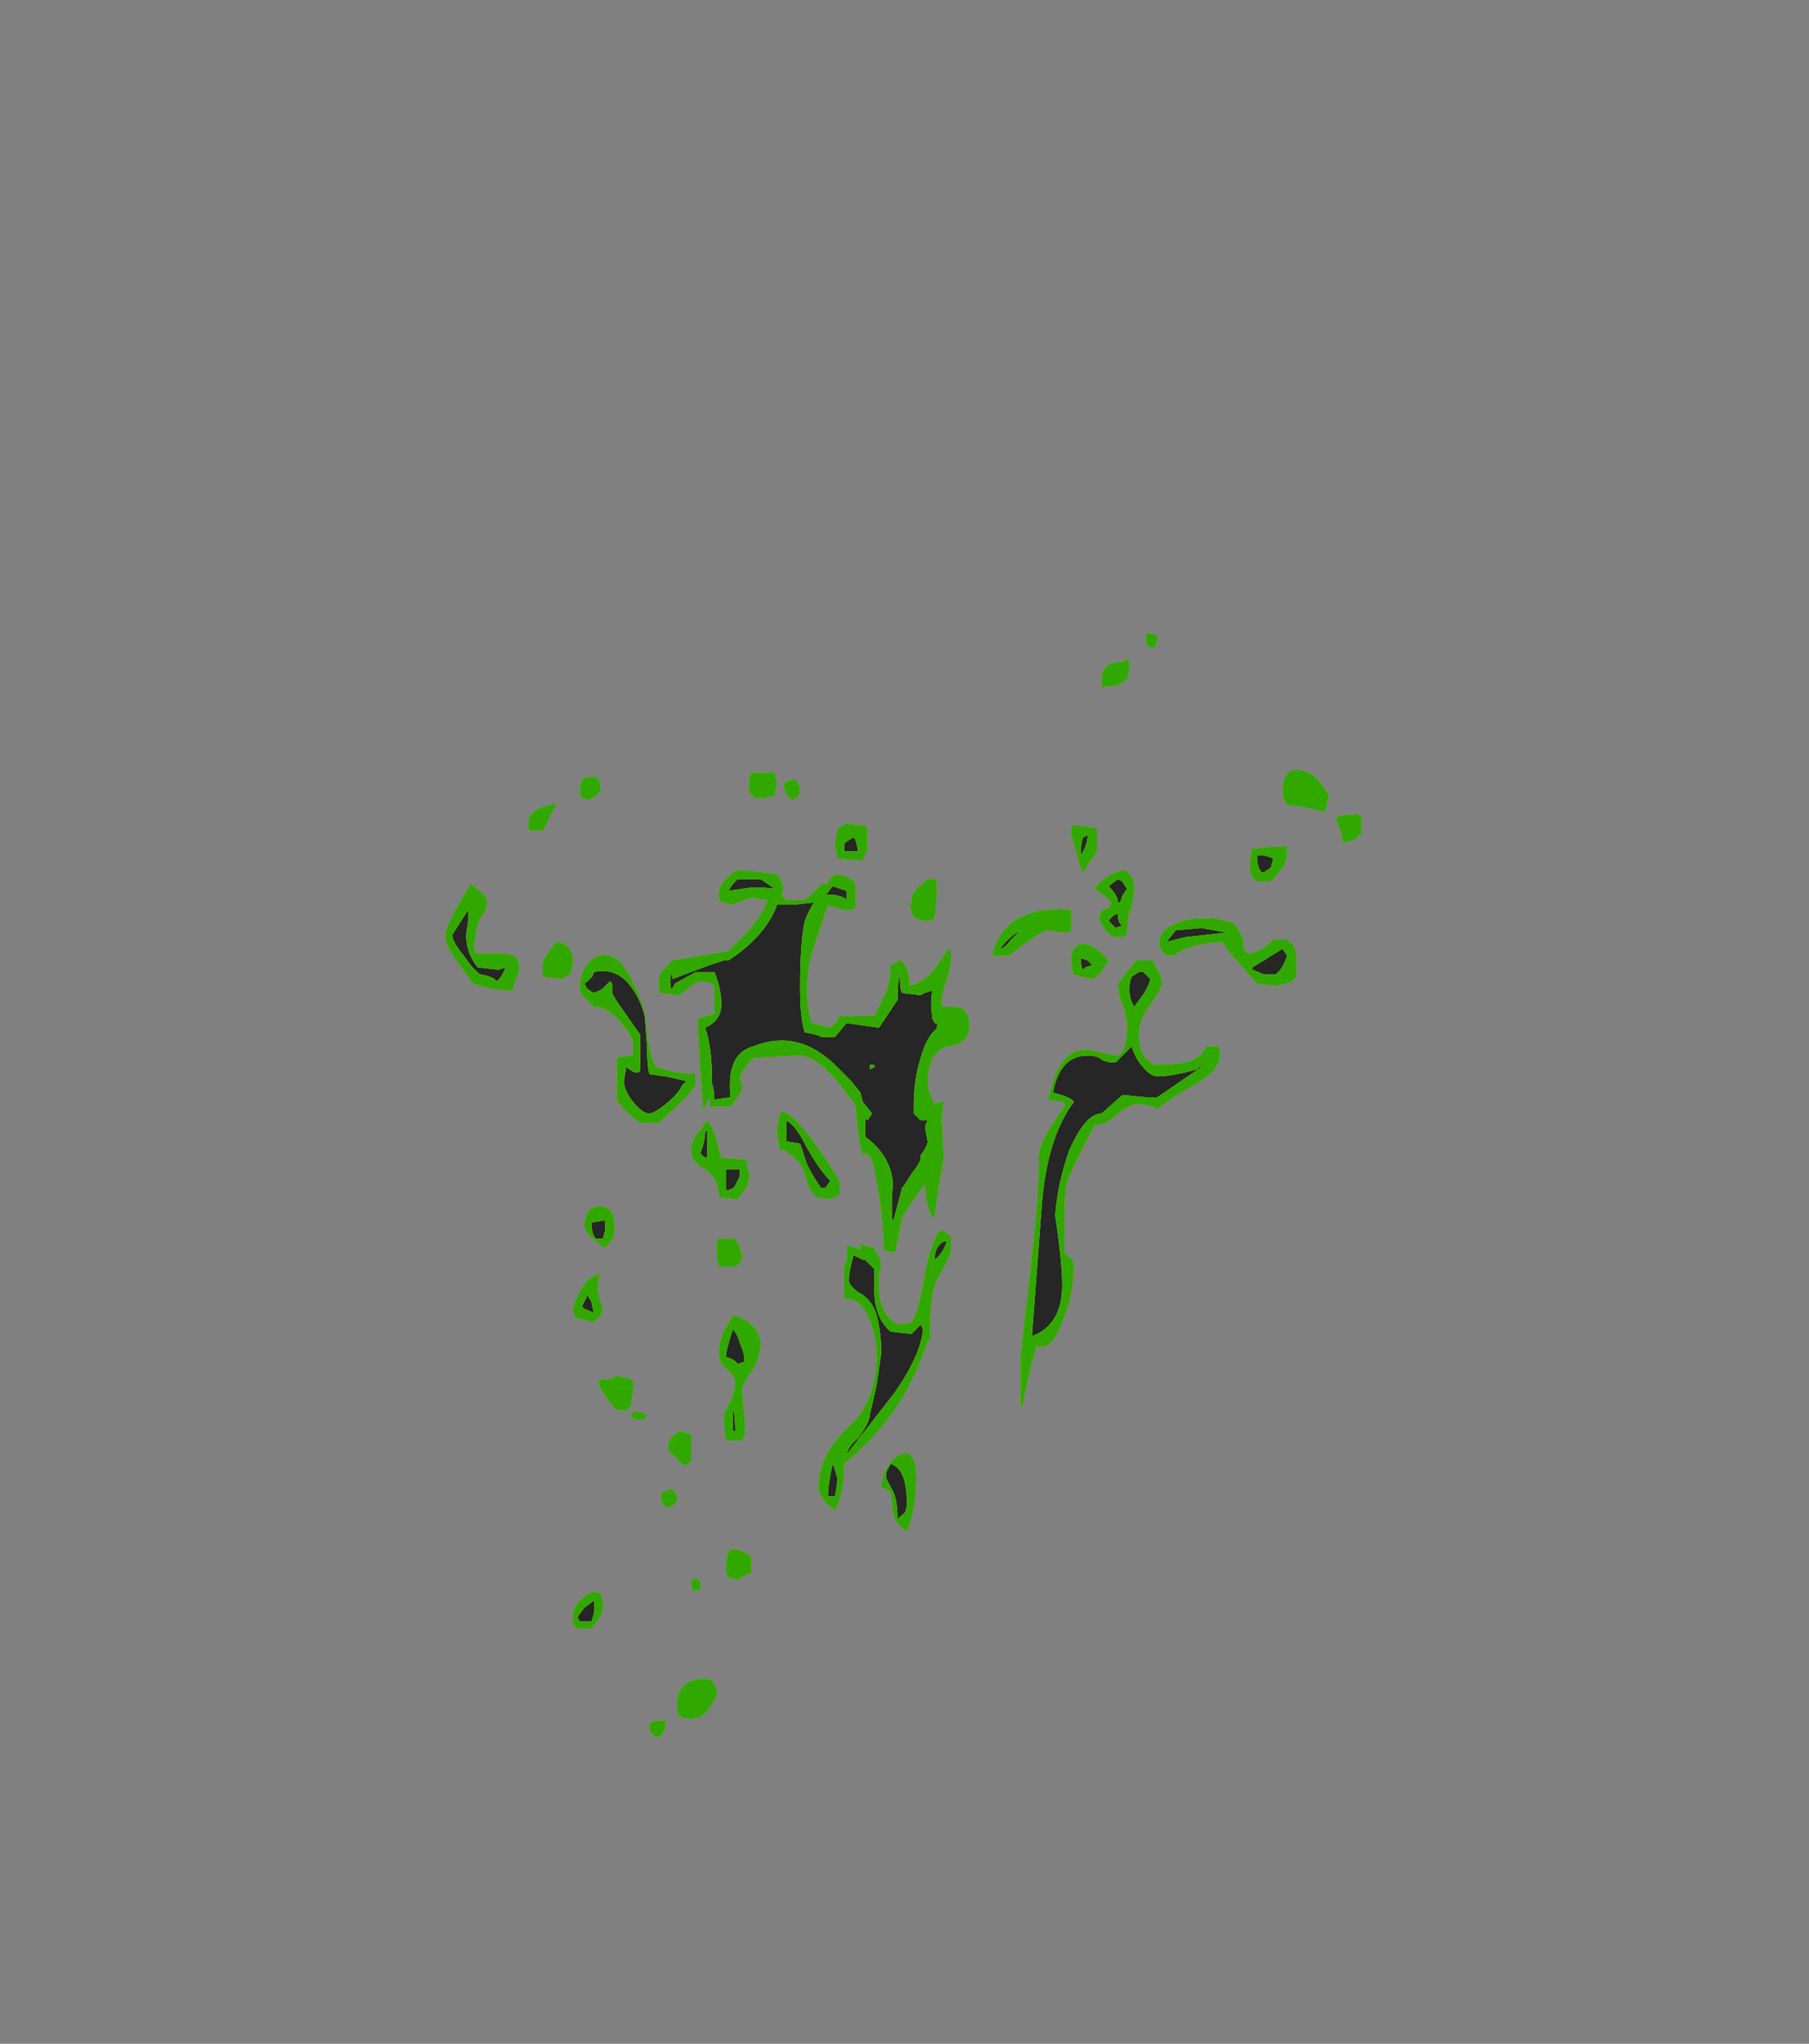 <?xml version="1.0" encoding="UTF-8" standalone="no"?>
<svg xmlns:ffdec="https://www.free-decompiler.com/flash" xmlns:xlink="http://www.w3.org/1999/xlink" ffdec:objectType="frame" height="308.35px" width="273.0px" xmlns="http://www.w3.org/2000/svg">
  <rect width="100%" height="100%" fill="#808080" stroke="none"/>
  <g transform="matrix(1.0, 0.0, 0.0, 1.0, 127.05, 275.8)">
    <use ffdec:characterId="3876" height="23.8" transform="matrix(7.0, 0.0, 0.0, 7.0, -59.85, -180.25)" width="19.75" xlink:href="#shape0"/>
  </g>
  <defs>
    <g id="shape0" transform="matrix(1.0, 0.0, 0.0, 1.0, 8.55, 25.75)">
      <path d="M6.6 -25.45 Q6.55 -25.55 6.55 -25.75 L6.65 -25.75 6.8 -25.7 Q6.8 -25.55 6.75 -25.45 L6.6 -25.45 M6.2 -25.0 L6.15 -24.75 6.05 -24.7 Q5.95 -24.6 5.65 -24.6 L5.65 -24.55 Q5.6 -24.55 5.6 -24.75 5.6 -25.0 5.8 -25.1 L6.1 -25.15 Q6.2 -25.3 6.2 -25.0 M9.6 -22.05 L9.55 -22.15 Q9.5 -22.2 9.5 -22.35 9.5 -22.85 9.85 -22.8 10.2 -22.8 10.5 -22.25 L10.45 -22.05 Q10.45 -21.95 10.4 -21.9 L10.0 -22.0 9.6 -22.05 M10.75 -21.5 L10.65 -21.75 Q10.7 -21.85 11.15 -21.85 L11.2 -21.8 11.2 -21.4 11.15 -21.4 Q11.05 -21.25 10.8 -21.25 L10.75 -21.5 M0.5 -21.6 L0.55 -21.55 0.55 -21.05 0.5 -21.0 0.45 -20.85 -0.1 -20.9 -0.1 -20.95 -0.15 -21.2 -0.1 -21.5 Q-0.05 -21.6 0.1 -21.65 L0.5 -21.6 M5.15 -21.6 L5.5 -21.55 5.5 -21.05 5.2 -20.6 Q5.15 -20.65 5.05 -21.05 L4.95 -21.4 Q4.95 -21.7 5.0 -21.6 L5.15 -21.6 M5.65 -19.8 Q5.8 -19.8 5.8 -19.95 5.8 -20.0 5.45 -20.25 5.55 -20.4 5.8 -20.55 6.0 -20.65 6.1 -20.65 L6.25 -20.5 Q6.3 -20.4 6.3 -20.2 L6.25 -19.85 Q6.15 -19.65 6.15 -19.3 6.15 -19.2 5.9 -19.2 5.8 -19.2 5.65 -19.4 5.55 -19.55 5.55 -19.6 5.55 -19.75 5.65 -19.8 M4.95 -19.6 L4.95 -19.35 Q4.9 -19.3 4.75 -19.3 L4.45 -19.35 Q4.35 -19.35 4.0 -19.1 L3.6 -18.8 3.25 -18.8 Q3.3 -19.2 3.65 -19.5 4.1 -19.85 4.9 -19.8 L4.95 -19.8 4.95 -19.6 M5.0 -18.4 Q4.95 -18.5 4.95 -18.7 4.95 -19.05 5.2 -19.05 5.45 -19.05 5.75 -18.7 5.55 -18.35 5.4 -18.3 L5.15 -18.35 5.0 -18.4 M2.0 -20.45 Q2.05 -20.45 2.05 -20.25 2.05 -19.95 2.0 -19.65 L2.0 -19.6 1.85 -19.55 Q1.55 -19.55 1.5 -19.75 1.45 -19.85 1.5 -19.95 1.5 -20.1 1.55 -20.15 1.6 -20.25 1.85 -20.45 L2.0 -20.45 M0.3 -19.85 Q0.15 -19.7 -0.3 -19.9 L-0.65 -18.85 Q-0.75 -18.55 -0.75 -18.05 -0.75 -17.65 -0.65 -17.35 L-0.25 -17.25 Q-0.1 -17.35 -0.05 -17.5 L0.7 -17.5 0.95 -18.0 Q1.05 -18.3 1.05 -18.6 L1.25 -18.7 Q1.45 -18.6 1.45 -18.2 L1.45 -18.15 Q1.7 -18.2 1.95 -18.45 L2.3 -18.95 2.35 -18.9 2.35 -18.7 Q2.35 -18.55 2.25 -18.25 2.15 -17.95 2.15 -17.8 L2.15 -17.7 2.4 -17.7 Q2.75 -17.7 2.75 -17.3 2.75 -16.9 2.3 -16.85 1.85 -16.75 1.85 -16.05 1.85 -15.9 2.0 -15.6 2.1 -15.65 2.2 -15.65 L2.15 -15.35 2.2 -15.35 2.15 -15.3 2.2 -14.45 2.1 -13.9 2.0 -13.2 1.95 -13.15 Q1.8 -13.45 1.8 -13.85 L1.8 -13.9 1.55 -13.55 Q1.35 -13.25 1.3 -13.15 L1.15 -12.4 0.9 -12.45 Q0.9 -13.0 0.8 -13.65 L0.7 -14.2 Q0.6 -14.65 0.45 -14.5 0.35 -14.8 0.3 -15.55 L0.25 -15.65 0.05 -15.9 Q-0.5 -16.65 -0.95 -16.65 L-1.9 -16.6 Q-2.2 -16.3 -2.2 -16.15 L-2.15 -16.05 Q-2.15 -15.85 -2.25 -15.75 L-2.4 -15.55 -2.85 -15.55 -2.85 -15.75 Q-2.95 -15.6 -3.0 -15.4 L-3.0 -15.15 -2.9 -15.25 Q-2.75 -15.05 -2.7 -14.8 L-2.6 -14.45 -2.05 -14.4 -2.05 -14.3 -2.0 -14.1 Q-2.0 -13.9 -2.1 -13.75 L-2.25 -13.55 -2.65 -13.6 Q-2.65 -14.0 -2.95 -14.2 -3.25 -14.35 -3.25 -14.6 -3.25 -14.8 -3.1 -15.0 L-3.0 -15.1 -3.0 -15.65 -3.05 -16.3 -3.1 -17.2 -3.1 -17.45 -2.75 -17.55 -2.75 -18.15 -2.8 -18.2 -3.0 -18.25 Q-3.15 -18.25 -3.3 -18.1 L-3.5 -17.95 -3.9 -18.0 Q-3.95 -18.0 -3.95 -18.2 -3.95 -18.4 -3.85 -18.5 L-3.65 -18.7 -2.45 -18.9 -2.05 -19.3 Q-1.7 -19.7 -1.6 -20.0 L-1.95 -20.05 Q-2.15 -20.0 -2.35 -19.9 L-2.55 -19.95 Q-2.65 -19.95 -2.65 -20.15 -2.65 -20.4 -2.25 -20.65 L-1.7 -20.6 -1.4 -20.55 Q-1.2 -20.3 -1.3 -20.1 L-1.2 -20.0 -0.8 -20.0 Q-0.55 -20.2 -0.45 -20.35 L-0.3 -20.35 Q-0.3 -20.45 -0.15 -20.55 0.15 -20.55 0.3 -20.35 L0.3 -19.85 M5.45 -16.75 Q5.85 -16.65 5.95 -16.65 6.15 -16.75 6.15 -17.3 6.15 -17.45 6.05 -17.75 5.95 -18.05 5.95 -18.2 L6.1 -18.4 6.35 -18.7 6.7 -18.7 6.8 -18.5 Q6.9 -18.35 6.9 -18.2 6.9 -18.1 6.65 -17.75 6.4 -17.4 6.4 -17.1 6.4 -16.6 6.75 -16.45 7.45 -16.45 7.65 -16.6 7.8 -16.7 7.85 -16.85 L8.1 -16.85 Q8.15 -16.85 8.15 -16.65 8.15 -16.35 7.65 -16.05 7.05 -15.7 6.8 -15.5 6.65 -15.6 6.35 -15.6 6.2 -15.6 5.95 -15.4 5.7 -15.15 5.45 -15.15 4.9 -14.1 4.85 -13.9 4.8 -13.8 4.8 -12.95 L4.8 -12.4 4.9 -12.3 Q5.0 -12.25 5.0 -12.1 5.0 -11.5 4.75 -10.9 4.5 -10.25 4.2 -10.4 3.95 -9.5 3.9 -9.1 L3.85 -9.1 3.85 -10.15 4.1 -12.35 Q4.25 -13.65 4.25 -14.5 4.25 -14.8 4.8 -15.55 L4.8 -15.65 4.45 -15.7 Q4.7 -16.95 5.45 -16.75 M9.5 -20.7 Q9.35 -20.5 9.25 -20.4 L8.95 -20.4 8.85 -20.5 Q8.8 -20.55 8.8 -20.7 8.8 -21.0 8.85 -21.1 L9.25 -21.15 9.55 -21.15 Q9.6 -21.25 9.6 -20.95 9.6 -20.9 9.5 -20.7 M9.6 -19.15 L9.75 -19.0 Q9.8 -18.9 9.8 -18.7 L9.8 -18.35 Q9.7 -18.2 9.35 -18.15 L8.95 -18.2 8.6 -18.6 Q8.35 -18.85 8.2 -19.1 7.45 -19.05 7.15 -18.8 7.0 -18.8 6.95 -18.85 6.85 -18.9 6.85 -19.1 6.85 -19.4 7.35 -19.55 7.85 -19.7 8.45 -19.5 8.7 -19.2 8.65 -18.95 L8.75 -18.85 Q9.0 -18.85 9.3 -19.15 L9.6 -19.15 M2.35 -12.75 L2.35 -12.45 Q2.35 -12.35 2.15 -12.0 1.95 -11.65 1.95 -11.45 1.9 -11.3 1.9 -10.5 L1.85 -10.5 Q1.7 -10.0 1.35 -9.35 0.85 -8.5 0.05 -7.85 0.05 -7.2 -0.15 -6.85 -0.5 -7.1 -0.5 -7.35 -0.5 -8.05 0.15 -8.65 0.75 -9.2 0.75 -10.2 0.75 -10.6 0.6 -10.95 0.4 -11.45 0.05 -11.4 L0.05 -12.1 Q0.15 -12.3 0.1 -12.55 0.25 -12.55 0.4 -12.45 L0.4 -12.6 0.65 -12.5 0.65 -12.55 0.75 -12.4 Q0.85 -12.25 0.85 -12.05 L0.8 -12.0 0.8 -11.65 Q0.8 -11.1 1.2 -10.85 L1.5 -10.9 Q1.65 -11.1 1.8 -12.0 1.95 -12.75 2.15 -12.9 L2.35 -12.75 M1.6 -7.55 Q1.6 -6.85 1.4 -6.4 1.1 -6.6 1.1 -6.85 L1.05 -7.25 0.85 -7.35 Q0.9 -7.85 1.25 -8.05 1.6 -8.2 1.6 -7.55 M-5.6 -22.2 Q-5.65 -22.2 -5.65 -22.4 -5.65 -22.6 -5.5 -22.65 L-5.3 -22.65 Q-5.2 -22.6 -5.2 -22.35 L-5.3 -22.25 -5.45 -22.15 -5.6 -22.2 M-1.8 -22.75 L-1.45 -22.75 -1.4 -22.5 -1.45 -22.3 -1.45 -22.25 -1.7 -22.2 Q-2.0 -22.2 -1.9 -22.25 L-2.0 -22.3 -2.0 -22.65 -1.95 -22.75 -1.8 -22.75 M-1.05 -22.15 Q-1.25 -22.25 -1.25 -22.5 -1.15 -22.6 -1.0 -22.6 -0.9 -22.5 -0.9 -22.35 -0.9 -22.25 -1.05 -22.15 M-6.45 -22.0 L-6.15 -22.1 Q-6.15 -22.05 -6.3 -21.8 -6.4 -21.55 -6.45 -21.5 L-6.75 -21.5 -6.75 -21.7 Q-6.75 -21.9 -6.45 -22.0 M-7.75 -20.15 Q-7.65 -20.05 -7.65 -19.95 -7.65 -19.8 -7.8 -19.6 -7.9 -19.35 -7.9 -19.2 -7.95 -19.0 -7.9 -18.85 L-7.3 -18.85 -7.05 -18.8 -7.0 -18.75 -6.95 -18.55 Q-6.95 -18.4 -7.05 -18.25 L-7.1 -18.05 -7.25 -18.05 -7.6 -18.1 -7.95 -18.2 -8.35 -18.75 Q-8.55 -19.05 -8.55 -19.25 -8.55 -19.45 -8.0 -20.35 L-7.75 -20.15 M-5.85 -18.9 Q-5.8 -18.85 -5.8 -18.65 L-5.85 -18.4 -6.05 -18.3 -6.45 -18.35 -6.45 -18.6 Q-6.45 -18.75 -6.15 -19.1 -5.9 -19.05 -5.85 -18.9 M-4.45 -18.1 Q-4.25 -17.75 -4.2 -17.2 -4.15 -16.6 -4.0 -16.4 L-3.65 -16.3 -3.25 -16.25 Q-3.15 -16.35 -3.15 -16.05 -3.15 -15.9 -3.95 -15.2 L-4.35 -15.2 Q-4.75 -15.5 -4.85 -15.7 -4.85 -15.75 -4.85 -16.1 L-4.85 -16.6 -4.55 -16.65 -4.5 -16.65 -4.5 -16.9 Q-4.5 -17.05 -4.75 -17.35 -5.05 -17.7 -5.35 -17.7 L-5.6 -17.95 Q-5.65 -18.0 -5.65 -18.1 -5.65 -18.6 -5.25 -18.8 -4.8 -18.95 -4.45 -18.1 M-1.4 -15.05 L-1.35 -15.35 -1.3 -15.45 Q-0.95 -15.4 -0.05 -13.95 L-0.05 -13.65 -0.25 -13.55 -0.55 -13.6 Q-0.7 -13.7 -0.8 -14.1 -0.9 -14.45 -1.35 -14.65 L-1.4 -15.05 M-2.65 -12.7 L-2.3 -12.7 Q-2.15 -12.45 -2.15 -12.25 -2.2 -12.15 -2.3 -12.1 L-2.65 -12.1 Q-2.7 -12.25 -2.7 -12.45 -2.7 -12.75 -2.65 -12.7 M-2.35 -11.05 Q-2.1 -11.0 -1.9 -10.8 -1.75 -10.6 -1.75 -10.4 -1.75 -10.25 -1.9 -9.9 -2.15 -9.6 -2.15 -9.4 L-2.1 -8.85 Q-2.05 -8.55 -2.15 -8.35 L-2.5 -8.35 -2.55 -8.8 Q-2.55 -8.95 -2.4 -9.2 -2.3 -9.45 -2.3 -9.6 -2.3 -9.75 -2.5 -9.9 -2.65 -10.05 -2.65 -10.25 -2.65 -10.45 -2.55 -10.7 L-2.35 -11.05 M-5.2 -13.4 Q-4.9 -13.4 -4.9 -12.95 -4.9 -12.75 -4.95 -12.7 L-5.1 -12.5 Q-5.35 -12.65 -5.5 -12.85 L-5.55 -12.95 Q-5.55 -13.4 -5.2 -13.4 M-5.8 -11.2 Q-5.75 -11.4 -5.6 -11.65 -5.45 -11.9 -5.2 -11.95 -5.35 -11.65 -5.15 -11.2 L-5.2 -11.05 -5.35 -10.9 -5.75 -11.0 -5.8 -11.2 M-5.25 -9.65 L-4.9 -9.7 -4.9 -9.75 -4.6 -9.7 -4.5 -9.65 -4.5 -9.45 -4.55 -9.1 -4.6 -9.05 Q-4.6 -9.0 -4.8 -9.0 -4.9 -9.0 -5.05 -9.25 -5.25 -9.5 -5.25 -9.65 M-3.65 -8.45 L-3.5 -8.55 -3.25 -8.5 -3.25 -7.9 -3.4 -7.8 -3.75 -8.15 Q-3.75 -8.35 -3.65 -8.45 M-3.65 -7.3 Q-3.55 -7.2 -3.55 -7.05 L-3.6 -7.0 Q-3.65 -6.95 -3.75 -6.9 -3.9 -6.95 -3.9 -7.2 -3.8 -7.3 -3.65 -7.3 M-4.2 -8.9 Q-4.25 -8.8 -4.35 -8.8 -4.5 -8.8 -4.55 -8.9 -4.5 -9.05 -4.2 -8.9 M-2.5 -5.65 Q-2.5 -5.9 -2.4 -6.0 -2.25 -6.05 -1.95 -5.85 L-1.95 -5.5 Q-2.0 -5.5 -2.25 -5.35 L-2.45 -5.4 Q-2.5 -5.45 -2.5 -5.65 M-3.05 -5.3 L-3.05 -5.15 -3.2 -5.1 Q-3.25 -5.2 -3.25 -5.35 -3.1 -5.4 -3.05 -5.3 M-5.15 -4.8 Q-5.15 -4.65 -5.2 -4.6 -5.2 -4.55 -5.4 -4.3 L-5.7 -4.3 -5.8 -4.4 -5.8 -4.55 Q-5.8 -4.85 -5.45 -5.05 -5.15 -5.2 -5.15 -4.8 M-3.15 -3.2 Q-2.7 -3.3 -2.7 -2.9 -2.7 -2.8 -2.85 -2.6 -3.0 -2.35 -3.25 -2.35 -3.5 -2.35 -3.55 -2.5 L-3.55 -2.7 Q-3.55 -3.1 -3.15 -3.2 M-3.8 -2.15 Q-3.8 -2.1 -3.95 -1.95 -4.15 -2.0 -4.15 -2.2 -4.15 -2.35 -3.8 -2.3 -3.8 -2.25 -3.8 -2.15" fill="#262626" fill-rule="evenodd" stroke="none"/>
      <path d="M6.6 -25.45 Q6.55 -25.55 6.55 -25.75 L6.65 -25.75 6.8 -25.7 Q6.8 -25.55 6.75 -25.45 L6.6 -25.45 M6.2 -25.0 L6.15 -24.75 6.05 -24.7 Q5.95 -24.6 5.65 -24.6 L5.65 -24.55 Q5.6 -24.55 5.6 -24.75 5.6 -25.0 5.8 -25.1 L6.1 -25.15 Q6.2 -25.3 6.2 -25.0 M9.85 -22.8 Q10.2 -22.8 10.5 -22.25 L10.45 -22.05 Q10.45 -21.95 10.4 -21.9 L10.0 -22.0 9.6 -22.05 9.55 -22.15 Q9.5 -22.2 9.5 -22.35 9.5 -22.85 9.85 -22.8 M10.75 -21.5 L10.65 -21.75 Q10.7 -21.85 11.15 -21.85 L11.2 -21.8 11.2 -21.4 11.15 -21.4 Q11.05 -21.25 10.8 -21.25 L10.75 -21.5 M0.5 -21.6 L0.55 -21.55 0.55 -21.05 0.5 -21.0 0.45 -20.85 -0.1 -20.9 -0.1 -20.95 -0.15 -21.2 -0.1 -21.5 Q-0.05 -21.6 0.1 -21.65 L0.5 -21.6 M5.15 -21.6 L5.5 -21.55 5.5 -21.05 5.2 -20.6 Q5.15 -20.65 5.05 -21.05 L4.95 -21.4 Q4.95 -21.7 5.0 -21.6 L5.15 -21.6 M5.2 -21.35 Q5.15 -21.25 5.15 -20.95 L5.25 -21.15 Q5.3 -21.3 5.3 -21.4 L5.2 -21.35 M4.95 -19.6 L4.95 -19.35 Q4.9 -19.3 4.75 -19.3 L4.45 -19.35 Q4.35 -19.35 4.0 -19.1 L3.6 -18.8 3.25 -18.8 Q3.3 -19.2 3.65 -19.5 4.1 -19.85 4.9 -19.8 L4.95 -19.8 4.95 -19.6 M5.8 -19.95 Q5.8 -20.0 5.45 -20.25 5.55 -20.4 5.8 -20.55 6.0 -20.65 6.1 -20.65 L6.25 -20.5 Q6.3 -20.4 6.3 -20.2 L6.25 -19.85 Q6.15 -19.65 6.15 -19.3 6.15 -19.2 5.9 -19.2 5.8 -19.2 5.65 -19.4 5.55 -19.55 5.55 -19.6 5.55 -19.75 5.65 -19.8 5.8 -19.8 5.8 -19.95 M3.65 -19.15 L3.85 -19.35 Q3.6 -19.2 3.45 -19.0 L3.4 -18.95 Q3.5 -18.95 3.65 -19.15 M5.3 -18.7 L5.15 -18.75 Q5.15 -18.55 5.2 -18.5 L5.25 -18.55 5.4 -18.6 5.3 -18.7 M5.75 -18.7 Q5.55 -18.35 5.4 -18.3 L5.15 -18.35 5.0 -18.4 Q4.95 -18.5 4.95 -18.7 4.95 -19.05 5.2 -19.05 5.45 -19.05 5.75 -18.7 M2.0 -20.45 Q2.05 -20.45 2.05 -20.25 2.05 -19.95 2.0 -19.65 L2.0 -19.6 1.85 -19.55 Q1.55 -19.55 1.5 -19.75 1.45 -19.85 1.5 -19.95 1.5 -20.1 1.55 -20.15 1.6 -20.25 1.85 -20.45 L2.0 -20.45 M0.1 -20.2 L-0.2 -20.3 -0.35 -20.1 Q-0.2 -20.15 0.05 -20.05 L0.1 -20.0 0.1 -20.2 M0.3 -19.85 Q0.15 -19.7 -0.3 -19.9 L-0.65 -18.85 Q-0.75 -18.55 -0.75 -18.05 -0.75 -17.65 -0.65 -17.35 L-0.25 -17.25 Q-0.1 -17.35 -0.05 -17.5 L0.7 -17.5 0.95 -18.0 Q1.05 -18.3 1.05 -18.6 L1.25 -18.7 Q1.45 -18.6 1.45 -18.2 L1.45 -18.15 Q1.7 -18.2 1.95 -18.45 L2.3 -18.95 2.35 -18.9 2.35 -18.7 Q2.35 -18.55 2.25 -18.25 2.15 -17.95 2.15 -17.8 L2.15 -17.7 2.4 -17.7 Q2.75 -17.7 2.75 -17.3 2.75 -16.9 2.3 -16.85 1.85 -16.75 1.85 -16.05 1.85 -15.9 2.0 -15.6 2.1 -15.65 2.2 -15.65 L2.15 -15.35 2.2 -15.35 2.15 -15.3 2.2 -14.45 2.1 -13.9 2.0 -13.2 1.95 -13.15 Q1.8 -13.45 1.8 -13.85 L1.8 -13.9 1.55 -13.55 Q1.35 -13.25 1.3 -13.15 L1.15 -12.4 0.9 -12.45 Q0.9 -13.0 0.8 -13.65 L0.7 -14.2 Q0.6 -14.65 0.45 -14.5 0.35 -14.8 0.3 -15.55 L0.25 -15.65 0.05 -15.9 Q-0.5 -16.65 -0.95 -16.65 L-1.9 -16.6 Q-2.2 -16.3 -2.2 -16.15 L-2.15 -16.05 Q-2.15 -15.85 -2.25 -15.75 L-2.4 -15.55 -2.85 -15.55 -2.85 -15.75 Q-2.95 -15.6 -3.0 -15.4 L-3.0 -15.15 -2.9 -15.25 Q-2.75 -15.05 -2.7 -14.8 L-2.6 -14.45 -2.05 -14.4 -2.05 -14.3 -2.0 -14.1 Q-2.0 -13.9 -2.1 -13.75 L-2.25 -13.55 -2.65 -13.6 Q-2.65 -14.0 -2.95 -14.2 -3.25 -14.35 -3.25 -14.6 -3.25 -14.8 -3.1 -15.0 L-3.0 -15.1 -3.0 -15.65 -3.05 -16.3 -3.1 -17.2 -3.1 -17.45 -2.75 -17.55 -2.75 -18.15 -2.8 -18.2 -3.0 -18.25 Q-3.15 -18.25 -3.3 -18.1 L-3.5 -17.95 -3.9 -18.0 Q-3.95 -18.0 -3.95 -18.2 -3.95 -18.4 -3.85 -18.5 L-3.65 -18.7 -2.45 -18.9 -2.05 -19.3 Q-1.7 -19.7 -1.6 -20.0 L-1.95 -20.05 Q-2.15 -20.0 -2.35 -19.9 L-2.55 -19.95 Q-2.65 -19.95 -2.65 -20.15 -2.65 -20.4 -2.25 -20.65 L-1.7 -20.6 -1.4 -20.55 Q-1.2 -20.3 -1.3 -20.1 L-1.2 -20.0 -0.8 -20.0 Q-0.55 -20.2 -0.45 -20.35 L-0.3 -20.35 Q-0.3 -20.45 -0.15 -20.55 0.15 -20.55 0.3 -20.35 L0.3 -19.85 M0.05 -21.05 L0.35 -21.05 Q0.3 -21.35 0.25 -21.35 0.05 -21.25 0.05 -21.2 L0.05 -21.05 M1.2 -17.85 L0.8 -17.25 0.1 -17.35 -0.15 -17.05 -0.45 -17.05 Q-0.5 -17.1 -0.8 -17.15 -0.9 -17.45 -0.9 -18.1 -0.9 -19.1 -0.8 -19.55 -0.7 -19.8 -0.6 -19.95 L-1.05 -19.9 -1.4 -19.9 Q-1.5 -19.6 -1.75 -19.3 -2.05 -18.95 -2.45 -18.7 L-2.55 -18.7 -2.85 -18.6 -3.65 -18.3 Q-3.7 -18.55 -3.7 -18.25 -3.7 -18.05 -3.65 -18.1 L-3.6 -18.2 -3.15 -18.45 -2.75 -18.45 Q-2.6 -18.1 -2.6 -17.75 -2.6 -17.4 -2.95 -17.25 -2.8 -16.85 -2.8 -16.1 L-2.8 -16.05 Q-2.75 -15.9 -2.75 -15.7 L-2.4 -15.75 Q-2.5 -16.7 -1.9 -16.85 -0.9 -17.25 -0.05 -16.35 L0.2 -16.1 0.4 -15.85 0.45 -15.65 0.65 -15.4 0.55 -15.25 0.5 -15.3 0.5 -14.9 Q1.05 -14.5 1.1 -13.9 1.05 -13.3 1.1 -13.05 L1.3 -13.8 Q1.35 -13.85 1.5 -14.1 1.7 -14.35 1.7 -14.45 L1.7 -14.5 Q1.85 -14.7 1.85 -14.8 L1.8 -15.05 1.8 -15.15 1.85 -15.25 1.7 -15.25 1.55 -15.4 1.55 -15.55 Q1.55 -16.15 1.7 -16.6 1.85 -17.15 2.15 -17.3 L2.05 -17.25 2.05 -17.35 2.0 -17.35 1.95 -17.45 1.95 -17.5 Q1.9 -17.75 1.95 -18.05 1.75 -18.0 1.7 -17.95 L1.3 -18.0 Q1.25 -18.05 1.25 -18.4 1.2 -18.25 1.2 -17.85 M0.6 -16.35 L0.6 -16.45 0.7 -16.45 0.7 -16.4 0.6 -16.35 M5.6 -15.4 L6.05 -15.8 6.55 -15.75 6.8 -15.75 7.75 -16.4 Q7.75 -16.45 7.65 -16.35 7.1 -16.2 6.8 -16.2 6.65 -16.2 6.45 -16.45 6.3 -16.65 6.25 -16.85 L5.9 -16.5 Q5.65 -16.5 5.55 -16.6 5.45 -16.65 5.3 -16.65 4.7 -16.65 4.55 -15.85 4.95 -15.75 5.0 -15.65 4.4 -14.85 4.3 -13.3 L4.1 -10.65 4.1 -10.6 Q4.75 -10.85 4.75 -11.7 4.75 -12.2 4.6 -13.2 4.65 -13.9 4.9 -14.6 5.25 -15.4 5.6 -15.4 M4.8 -15.55 L4.8 -15.65 4.45 -15.7 Q4.7 -16.95 5.45 -16.75 5.85 -16.65 5.95 -16.65 6.15 -16.75 6.15 -17.3 6.15 -17.45 6.05 -17.75 5.95 -18.05 5.95 -18.2 L6.1 -18.4 6.35 -18.7 6.7 -18.7 6.8 -18.5 Q6.9 -18.35 6.9 -18.2 6.9 -18.1 6.65 -17.75 6.4 -17.4 6.4 -17.1 6.4 -16.6 6.75 -16.45 7.45 -16.45 7.65 -16.6 7.8 -16.7 7.85 -16.85 L8.1 -16.85 Q8.15 -16.85 8.15 -16.65 8.15 -16.35 7.65 -16.05 7.05 -15.7 6.8 -15.5 6.65 -15.6 6.35 -15.6 6.2 -15.6 5.95 -15.4 5.7 -15.15 5.45 -15.15 4.9 -14.1 4.85 -13.9 4.8 -13.8 4.8 -12.95 L4.8 -12.4 4.9 -12.3 Q5.0 -12.25 5.0 -12.1 5.0 -11.5 4.75 -10.9 4.5 -10.25 4.2 -10.4 3.95 -9.5 3.9 -9.1 L3.85 -9.1 3.85 -10.15 4.1 -12.35 Q4.25 -13.65 4.25 -14.5 4.25 -14.8 4.8 -15.55 M9.5 -20.7 Q9.35 -20.5 9.25 -20.4 L8.95 -20.4 8.85 -20.5 Q8.8 -20.55 8.8 -20.7 8.8 -21.0 8.85 -21.1 L9.25 -21.15 9.55 -21.15 Q9.6 -21.25 9.6 -20.95 9.6 -20.9 9.5 -20.7 M9.25 -20.7 L9.3 -20.9 Q9.05 -21.0 8.95 -20.95 8.95 -20.7 9.05 -20.6 L9.1 -20.6 9.25 -20.7 M9.8 -18.7 L9.8 -18.35 Q9.7 -18.2 9.35 -18.15 L8.95 -18.2 8.6 -18.6 Q8.35 -18.85 8.2 -19.1 7.45 -19.05 7.15 -18.8 7.0 -18.8 6.95 -18.85 6.85 -18.9 6.85 -19.1 6.85 -19.4 7.35 -19.55 7.85 -19.7 8.45 -19.5 8.7 -19.2 8.65 -18.95 L8.75 -18.85 Q9.0 -18.85 9.3 -19.15 L9.6 -19.15 9.75 -19.0 Q9.8 -18.9 9.8 -18.7 M9.5 -18.95 L8.85 -18.55 8.85 -18.5 9.1 -18.4 9.35 -18.4 Q9.5 -18.5 9.6 -18.8 L9.5 -18.95 M5.95 -20.45 L5.75 -20.3 Q5.95 -20.1 5.95 -19.95 L6.0 -19.95 6.05 -20.1 6.15 -20.25 Q6.1 -20.3 6.05 -20.4 L5.95 -20.45 M7.0 -19.1 L7.4 -19.2 8.3 -19.3 7.75 -19.4 7.2 -19.35 7.0 -19.1 M6.05 -19.45 Q5.95 -19.5 5.95 -19.7 5.85 -19.7 5.75 -19.55 L5.9 -19.4 6.05 -19.45 M6.45 -17.9 Q6.6 -18.1 6.65 -18.3 L6.5 -18.45 6.4 -18.45 6.25 -18.35 Q6.2 -18.25 6.2 -18.1 6.2 -17.9 6.25 -17.8 L6.3 -17.7 6.45 -17.9 M2.35 -12.75 L2.35 -12.45 Q2.35 -12.35 2.15 -12.0 1.95 -11.65 1.95 -11.45 1.9 -11.3 1.9 -10.5 L1.85 -10.5 Q1.7 -10.0 1.35 -9.35 0.85 -8.5 0.05 -7.85 0.05 -7.2 -0.15 -6.85 -0.5 -7.1 -0.5 -7.35 -0.5 -8.05 0.15 -8.65 0.75 -9.2 0.75 -10.2 0.75 -10.6 0.6 -10.95 0.4 -11.45 0.05 -11.4 L0.05 -12.1 Q0.15 -12.3 0.1 -12.55 0.25 -12.55 0.4 -12.45 L0.4 -12.6 0.65 -12.5 0.65 -12.55 0.75 -12.4 Q0.85 -12.25 0.85 -12.05 L0.8 -12.0 0.8 -11.65 Q0.8 -11.1 1.2 -10.85 L1.5 -10.9 Q1.65 -11.1 1.8 -12.0 1.95 -12.75 2.15 -12.9 L2.35 -12.75 M2.25 -12.65 Q2.15 -12.65 2.05 -12.5 2.0 -12.4 2.0 -12.25 2.15 -12.35 2.25 -12.6 L2.25 -12.65 M0.45 -12.25 L0.25 -12.35 0.2 -12.15 Q0.15 -11.95 0.15 -11.8 0.15 -11.7 0.35 -11.55 0.65 -11.4 0.75 -11.05 0.85 -10.65 0.85 -10.25 L0.75 -9.55 0.6 -8.9 Q0.6 -8.75 0.35 -8.4 0.15 -8.25 0.1 -8.05 L1.15 -9.4 Q1.7 -10.2 1.75 -10.75 L1.7 -10.85 1.5 -10.65 1.05 -10.7 Q0.7 -11.0 0.7 -11.6 L0.7 -12.05 0.5 -12.25 0.45 -12.25 M1.25 -8.05 Q1.6 -8.2 1.6 -7.55 1.6 -6.85 1.4 -6.4 1.1 -6.6 1.1 -6.85 L1.05 -7.25 0.85 -7.35 Q0.9 -7.85 1.25 -8.05 M1.05 -7.35 Q1.2 -7.15 1.2 -6.65 L1.3 -6.75 Q1.4 -6.8 1.4 -7.0 1.4 -7.75 1.05 -7.85 L1.0 -7.75 Q0.95 -7.7 0.95 -7.55 L1.05 -7.35 M-5.6 -22.2 Q-5.65 -22.2 -5.65 -22.4 -5.65 -22.6 -5.5 -22.65 L-5.3 -22.65 Q-5.2 -22.6 -5.2 -22.35 L-5.3 -22.25 -5.45 -22.15 -5.6 -22.2 M-1.8 -22.75 L-1.45 -22.75 -1.4 -22.5 -1.45 -22.3 -1.45 -22.25 -1.7 -22.2 Q-2.0 -22.2 -1.9 -22.25 L-2.0 -22.3 -2.0 -22.65 -1.95 -22.75 -1.8 -22.75 M-1.05 -22.15 Q-1.25 -22.25 -1.25 -22.5 -1.15 -22.6 -1.0 -22.6 -0.9 -22.5 -0.9 -22.35 -0.9 -22.25 -1.05 -22.15 M-6.45 -22.0 L-6.15 -22.1 Q-6.15 -22.05 -6.3 -21.8 -6.4 -21.55 -6.45 -21.5 L-6.75 -21.5 -6.75 -21.7 Q-6.75 -21.9 -6.45 -22.0 M-8.05 -19.85 L-8.05 -19.8 -8.4 -19.25 Q-8.4 -19.1 -8.15 -18.8 -7.95 -18.5 -7.8 -18.4 -7.5 -18.35 -7.45 -18.25 -7.35 -18.3 -7.25 -18.55 L-7.4 -18.5 -7.85 -18.55 Q-8.1 -18.85 -8.1 -19.25 L-8.05 -19.6 Q-8.05 -19.75 -8.05 -19.85 M-7.8 -19.6 Q-7.9 -19.35 -7.9 -19.2 -7.95 -19.0 -7.9 -18.85 L-7.3 -18.85 -7.05 -18.8 -7.0 -18.75 -6.95 -18.55 Q-6.95 -18.4 -7.05 -18.25 L-7.1 -18.05 -7.25 -18.05 -7.6 -18.1 -7.95 -18.2 -8.35 -18.75 Q-8.55 -19.05 -8.55 -19.25 -8.55 -19.45 -8.0 -20.35 L-7.75 -20.15 Q-7.65 -20.05 -7.65 -19.95 -7.65 -19.8 -7.8 -19.6 M-5.85 -18.9 Q-5.8 -18.85 -5.8 -18.65 L-5.85 -18.4 -6.05 -18.3 -6.45 -18.35 -6.45 -18.6 Q-6.45 -18.75 -6.15 -19.1 -5.9 -19.05 -5.85 -18.9 M-2.35 -20.35 L-2.45 -20.2 -2.1 -20.25 Q-1.8 -20.3 -1.55 -20.25 L-1.45 -20.25 -1.75 -20.45 -2.25 -20.45 -2.35 -20.35 M-5.55 -18.2 L-5.5 -18.1 Q-5.45 -18.05 -5.35 -18.0 -5.2 -18.05 -5.15 -18.1 L-5.0 -18.25 -4.95 -18.2 -4.95 -18.0 Q-4.95 -17.95 -4.7 -17.6 L-4.35 -17.1 -4.35 -16.35 Q-4.35 -16.25 -4.5 -16.3 L-4.65 -16.4 -4.7 -16.1 Q-4.7 -15.9 -4.5 -15.65 -4.3 -15.4 -4.15 -15.4 -4.05 -15.4 -3.8 -15.6 -3.5 -15.85 -3.45 -16.0 L-3.35 -16.1 -3.8 -16.2 -4.15 -16.25 Q-4.2 -16.45 -4.2 -16.85 L-4.25 -17.5 Q-4.35 -17.9 -4.6 -18.2 -4.9 -18.55 -5.35 -18.45 -5.35 -18.35 -5.55 -18.2 M-5.65 -18.1 Q-5.65 -18.6 -5.25 -18.8 -4.8 -18.95 -4.45 -18.1 -4.25 -17.75 -4.2 -17.2 -4.15 -16.6 -4.0 -16.4 L-3.65 -16.3 -3.25 -16.25 Q-3.15 -16.35 -3.15 -16.05 -3.15 -15.9 -3.95 -15.2 L-4.35 -15.2 Q-4.75 -15.5 -4.85 -15.7 -4.85 -15.75 -4.85 -16.1 L-4.85 -16.6 -4.55 -16.65 -4.5 -16.65 -4.5 -16.9 Q-4.5 -17.05 -4.75 -17.35 -5.05 -17.7 -5.35 -17.7 L-5.6 -17.95 Q-5.65 -18.0 -5.65 -18.1 M-3.05 -14.55 Q-3.0 -14.45 -2.9 -14.45 -2.9 -14.9 -2.9 -15.05 L-2.95 -15.0 Q-2.95 -14.8 -3.05 -14.55 M-2.5 -14.2 L-2.5 -13.75 Q-2.35 -13.75 -2.3 -13.85 L-2.2 -14.05 -2.2 -14.2 -2.5 -14.2 M-1.4 -15.05 L-1.35 -15.35 -1.3 -15.45 Q-0.95 -15.4 -0.05 -13.95 L-0.05 -13.65 -0.25 -13.55 -0.55 -13.6 Q-0.7 -13.7 -0.8 -14.1 -0.9 -14.45 -1.35 -14.65 L-1.4 -15.05 M-0.9 -14.75 L-0.75 -14.3 Q-0.6 -14.0 -0.45 -13.8 L-0.35 -13.8 -0.25 -13.95 Q-0.5 -14.2 -0.8 -14.75 -1.0 -15.15 -1.2 -15.25 L-1.2 -14.8 -0.9 -14.75 M-2.65 -12.7 L-2.3 -12.7 Q-2.15 -12.45 -2.15 -12.25 -2.2 -12.15 -2.3 -12.1 L-2.65 -12.1 Q-2.7 -12.25 -2.7 -12.45 -2.7 -12.75 -2.65 -12.7 M-2.35 -11.05 Q-2.1 -11.0 -1.9 -10.8 -1.75 -10.6 -1.75 -10.4 -1.75 -10.25 -1.9 -9.9 -2.15 -9.6 -2.15 -9.4 L-2.1 -8.85 Q-2.05 -8.55 -2.15 -8.35 L-2.5 -8.35 -2.55 -8.8 Q-2.55 -8.95 -2.4 -9.2 -2.3 -9.45 -2.3 -9.6 -2.3 -9.75 -2.5 -9.9 -2.65 -10.05 -2.65 -10.25 -2.65 -10.45 -2.55 -10.7 L-2.35 -11.05 M-5.3 -12.7 L-5.15 -12.7 -5.1 -12.9 Q-5.1 -13.05 -5.1 -13.1 L-5.4 -13.05 Q-5.4 -12.8 -5.3 -12.7 M-5.5 -12.85 L-5.55 -12.95 Q-5.55 -13.4 -5.2 -13.4 -4.9 -13.4 -4.9 -12.95 -4.9 -12.75 -4.95 -12.7 L-5.1 -12.5 Q-5.35 -12.65 -5.5 -12.85 M-5.2 -11.95 Q-5.35 -11.65 -5.15 -11.2 L-5.2 -11.05 -5.35 -10.9 -5.75 -11.0 -5.8 -11.2 Q-5.75 -11.4 -5.6 -11.65 -5.45 -11.9 -5.2 -11.95 M-5.45 -11.15 L-5.35 -11.1 -5.4 -11.35 -5.5 -11.5 -5.5 -11.45 -5.6 -11.25 Q-5.6 -11.2 -5.45 -11.15 M-5.25 -9.65 L-4.9 -9.7 -4.9 -9.75 -4.6 -9.7 -4.5 -9.65 -4.5 -9.45 -4.55 -9.1 -4.6 -9.05 Q-4.6 -9.0 -4.8 -9.0 -4.9 -9.0 -5.05 -9.25 -5.25 -9.5 -5.25 -9.65 M-3.25 -7.9 L-3.4 -7.8 -3.75 -8.15 Q-3.75 -8.35 -3.65 -8.45 L-3.5 -8.55 -3.25 -8.5 -3.25 -7.9 M-3.65 -7.3 Q-3.55 -7.2 -3.55 -7.05 L-3.6 -7.0 Q-3.65 -6.95 -3.75 -6.9 -3.9 -6.95 -3.9 -7.2 -3.8 -7.3 -3.65 -7.3 M-4.2 -8.9 Q-4.25 -8.8 -4.35 -8.8 -4.5 -8.8 -4.55 -8.9 -4.5 -9.05 -4.2 -8.9 M-2.25 -10.0 L-2.1 -10.05 Q-2.1 -10.25 -2.2 -10.45 -2.25 -10.65 -2.35 -10.75 -2.5 -10.3 -2.5 -10.15 -2.3 -10.1 -2.25 -10.0 M-2.35 -9.0 L-2.35 -8.55 -2.3 -8.55 Q-2.3 -8.9 -2.35 -9.05 L-2.35 -9.0 M-0.15 -7.15 Q-0.1 -7.35 -0.1 -7.55 -0.15 -7.75 -0.2 -7.85 -0.3 -7.4 -0.3 -7.15 L-0.15 -7.15 M-1.95 -5.85 L-1.95 -5.5 Q-2.0 -5.5 -2.25 -5.35 L-2.45 -5.4 Q-2.5 -5.45 -2.5 -5.65 -2.5 -5.9 -2.4 -6.0 -2.25 -6.05 -1.95 -5.85 M-3.05 -5.3 L-3.05 -5.15 -3.2 -5.1 Q-3.25 -5.2 -3.25 -5.35 -3.1 -5.4 -3.05 -5.3 M-5.65 -4.45 L-5.4 -4.45 Q-5.3 -4.7 -5.35 -4.9 L-5.55 -4.75 -5.7 -4.55 -5.65 -4.45 M-5.15 -4.8 Q-5.15 -4.65 -5.2 -4.6 -5.2 -4.55 -5.4 -4.3 L-5.7 -4.3 -5.8 -4.4 -5.8 -4.55 Q-5.8 -4.85 -5.45 -5.05 -5.15 -5.2 -5.15 -4.8 M-3.15 -3.2 Q-2.7 -3.3 -2.7 -2.9 -2.7 -2.8 -2.85 -2.6 -3.0 -2.35 -3.25 -2.35 -3.5 -2.35 -3.55 -2.5 L-3.55 -2.7 Q-3.55 -3.1 -3.15 -3.2 M-3.8 -2.15 Q-3.8 -2.1 -3.95 -1.95 -4.15 -2.0 -4.15 -2.2 -4.15 -2.35 -3.8 -2.3 -3.8 -2.25 -3.8 -2.15" fill="#c1ff3f" fill-rule="evenodd" stroke="none"/>
      <path d="M6.6 -25.45 Q6.55 -25.55 6.55 -25.75 L6.65 -25.75 6.8 -25.7 Q6.8 -25.55 6.75 -25.45 L6.6 -25.45 M6.2 -25.0 L6.15 -24.75 6.05 -24.7 Q5.95 -24.6 5.65 -24.6 L5.65 -24.55 Q5.6 -24.55 5.6 -24.75 5.6 -25.0 5.8 -25.1 L6.1 -25.15 Q6.2 -25.3 6.2 -25.0 M9.6 -22.05 L9.55 -22.15 Q9.5 -22.2 9.5 -22.35 9.5 -22.85 9.85 -22.8 10.2 -22.8 10.5 -22.25 L10.45 -22.05 Q10.45 -21.95 10.4 -21.9 L10.0 -22.0 9.6 -22.05 M10.75 -21.5 L10.65 -21.75 Q10.7 -21.85 11.15 -21.85 L11.2 -21.8 11.2 -21.4 11.15 -21.4 Q11.05 -21.25 10.8 -21.25 L10.75 -21.5 M0.5 -21.6 L0.55 -21.55 0.55 -21.05 0.5 -21.0 0.45 -20.85 -0.1 -20.9 -0.1 -20.95 -0.15 -21.2 -0.1 -21.5 Q-0.05 -21.6 0.1 -21.65 L0.5 -21.6 M5.15 -21.6 L5.5 -21.55 5.5 -21.05 5.2 -20.6 Q5.15 -20.65 5.05 -21.05 L4.95 -21.4 Q4.95 -21.7 5.0 -21.6 L5.15 -21.6 M5.2 -21.35 Q5.15 -21.25 5.15 -20.95 L5.25 -21.15 Q5.3 -21.3 5.3 -21.4 L5.2 -21.35 M4.95 -19.6 L4.95 -19.35 Q4.9 -19.3 4.75 -19.3 L4.45 -19.35 Q4.35 -19.35 4.0 -19.1 L3.6 -18.8 3.25 -18.8 Q3.3 -19.2 3.65 -19.5 4.1 -19.85 4.9 -19.8 L4.95 -19.8 4.95 -19.6 M5.8 -19.95 Q5.8 -20.0 5.45 -20.25 5.55 -20.4 5.8 -20.55 6.0 -20.65 6.1 -20.65 L6.25 -20.5 Q6.3 -20.4 6.3 -20.2 L6.25 -19.85 Q6.15 -19.65 6.15 -19.3 6.15 -19.2 5.9 -19.2 5.8 -19.2 5.65 -19.4 5.55 -19.55 5.55 -19.6 5.55 -19.75 5.65 -19.8 5.8 -19.8 5.8 -19.95 M3.65 -19.15 L3.85 -19.35 Q3.6 -19.2 3.45 -19.0 L3.4 -18.95 Q3.5 -18.95 3.65 -19.15 M5.15 -18.75 Q5.15 -18.55 5.2 -18.5 L5.25 -18.55 5.4 -18.6 5.3 -18.7 5.15 -18.75 M5.75 -18.7 Q5.55 -18.35 5.4 -18.3 L5.15 -18.35 5.0 -18.4 Q4.95 -18.5 4.95 -18.7 4.95 -19.05 5.2 -19.05 5.45 -19.05 5.75 -18.7 M2.0 -20.45 Q2.05 -20.45 2.05 -20.25 2.05 -19.95 2.0 -19.65 L2.0 -19.6 1.85 -19.55 Q1.55 -19.55 1.5 -19.75 1.45 -19.85 1.5 -19.95 1.5 -20.1 1.55 -20.15 1.6 -20.25 1.85 -20.45 L2.0 -20.45 M0.1 -20.2 L-0.2 -20.3 -0.35 -20.1 Q-0.2 -20.15 0.05 -20.05 L0.1 -20.0 0.1 -20.2 M0.3 -19.85 Q0.15 -19.7 -0.3 -19.9 L-0.65 -18.85 Q-0.75 -18.55 -0.75 -18.05 -0.75 -17.65 -0.65 -17.35 L-0.25 -17.25 Q-0.1 -17.35 -0.05 -17.5 L0.7 -17.5 0.95 -18.0 Q1.05 -18.3 1.05 -18.6 L1.25 -18.7 Q1.45 -18.6 1.45 -18.2 L1.45 -18.15 Q1.7 -18.2 1.95 -18.45 L2.3 -18.95 2.35 -18.9 2.35 -18.7 Q2.35 -18.55 2.25 -18.25 2.15 -17.95 2.15 -17.8 L2.15 -17.7 2.4 -17.7 Q2.75 -17.7 2.75 -17.3 2.75 -16.9 2.3 -16.85 1.85 -16.75 1.85 -16.05 1.85 -15.9 2.0 -15.6 2.1 -15.65 2.2 -15.65 L2.15 -15.35 2.2 -15.35 2.15 -15.3 2.2 -14.45 2.1 -13.9 2.0 -13.2 1.95 -13.15 Q1.8 -13.45 1.8 -13.85 L1.8 -13.9 1.55 -13.55 Q1.35 -13.25 1.3 -13.15 L1.15 -12.4 0.9 -12.45 Q0.9 -13.0 0.8 -13.65 L0.7 -14.2 Q0.6 -14.65 0.45 -14.5 0.35 -14.8 0.3 -15.55 L0.25 -15.65 0.05 -15.9 Q-0.5 -16.65 -0.95 -16.65 L-1.9 -16.6 Q-2.2 -16.3 -2.2 -16.15 L-2.15 -16.05 Q-2.15 -15.85 -2.25 -15.75 L-2.4 -15.55 -2.85 -15.55 -2.85 -15.75 Q-2.95 -15.6 -3.0 -15.4 L-3.0 -15.15 -2.9 -15.25 Q-2.75 -15.05 -2.7 -14.8 L-2.6 -14.45 -2.05 -14.4 -2.05 -14.3 -2.0 -14.1 Q-2.0 -13.9 -2.1 -13.75 L-2.25 -13.55 -2.65 -13.6 Q-2.65 -14.0 -2.95 -14.2 -3.25 -14.35 -3.25 -14.6 -3.25 -14.8 -3.1 -15.0 L-3.0 -15.1 -3.0 -15.65 -3.05 -16.3 -3.1 -17.2 -3.1 -17.45 -2.75 -17.55 -2.75 -18.15 -2.8 -18.2 -3.0 -18.25 Q-3.15 -18.25 -3.3 -18.1 L-3.5 -17.95 -3.9 -18.0 Q-3.95 -18.0 -3.95 -18.2 -3.95 -18.4 -3.85 -18.5 L-3.65 -18.7 -2.45 -18.9 -2.05 -19.3 Q-1.7 -19.7 -1.6 -20.0 L-1.95 -20.05 Q-2.15 -20.0 -2.35 -19.9 L-2.55 -19.95 Q-2.65 -19.95 -2.65 -20.15 -2.65 -20.4 -2.25 -20.65 L-1.7 -20.6 -1.4 -20.55 Q-1.2 -20.3 -1.3 -20.1 L-1.2 -20.0 -0.8 -20.0 Q-0.55 -20.2 -0.45 -20.35 L-0.3 -20.35 Q-0.3 -20.45 -0.15 -20.55 0.15 -20.55 0.3 -20.35 L0.3 -19.85 M0.05 -21.05 L0.35 -21.05 Q0.3 -21.35 0.25 -21.35 0.05 -21.25 0.05 -21.2 L0.05 -21.05 M1.2 -17.85 L0.8 -17.25 0.1 -17.35 -0.15 -17.05 -0.45 -17.05 Q-0.5 -17.1 -0.8 -17.15 -0.9 -17.45 -0.9 -18.1 -0.9 -19.1 -0.8 -19.55 -0.7 -19.8 -0.6 -19.95 L-1.05 -19.9 -1.4 -19.9 Q-1.5 -19.6 -1.75 -19.3 -2.05 -18.95 -2.45 -18.7 L-2.55 -18.7 -2.85 -18.6 -3.65 -18.3 Q-3.7 -18.55 -3.7 -18.25 -3.7 -18.05 -3.65 -18.1 L-3.6 -18.2 -3.15 -18.45 -2.75 -18.45 Q-2.6 -18.1 -2.6 -17.75 -2.6 -17.4 -2.95 -17.25 -2.8 -16.85 -2.8 -16.1 L-2.8 -16.05 Q-2.75 -15.9 -2.75 -15.7 L-2.4 -15.75 Q-2.5 -16.7 -1.9 -16.85 -0.9 -17.25 -0.05 -16.35 L0.2 -16.1 0.4 -15.85 0.45 -15.65 0.65 -15.4 0.55 -15.25 0.5 -15.3 0.5 -14.9 Q1.05 -14.5 1.1 -13.9 1.05 -13.3 1.1 -13.05 L1.3 -13.8 Q1.35 -13.85 1.5 -14.1 1.7 -14.35 1.7 -14.45 L1.7 -14.5 Q1.85 -14.7 1.85 -14.8 L1.8 -15.05 1.8 -15.15 1.85 -15.25 1.7 -15.25 1.55 -15.4 1.55 -15.55 Q1.55 -16.15 1.7 -16.6 1.85 -17.15 2.15 -17.3 L2.05 -17.25 2.05 -17.35 2.0 -17.35 1.95 -17.45 1.95 -17.5 Q1.9 -17.75 1.95 -18.05 1.75 -18.0 1.7 -17.95 L1.3 -18.0 Q1.25 -18.05 1.25 -18.4 1.2 -18.25 1.2 -17.85 M0.6 -16.35 L0.6 -16.45 0.7 -16.45 0.7 -16.4 0.6 -16.35 M5.6 -15.4 L6.05 -15.8 6.55 -15.75 6.8 -15.75 7.75 -16.4 Q7.75 -16.45 7.65 -16.35 7.1 -16.2 6.8 -16.2 6.65 -16.2 6.45 -16.45 6.3 -16.65 6.25 -16.85 L5.9 -16.5 Q5.65 -16.5 5.55 -16.6 5.45 -16.65 5.3 -16.65 4.7 -16.65 4.55 -15.85 4.95 -15.75 5.0 -15.65 4.4 -14.85 4.3 -13.3 L4.1 -10.65 4.1 -10.6 Q4.75 -10.85 4.75 -11.7 4.75 -12.2 4.6 -13.2 4.65 -13.9 4.9 -14.6 5.25 -15.4 5.6 -15.4 M4.8 -15.55 L4.8 -15.65 4.45 -15.7 Q4.7 -16.95 5.45 -16.75 5.85 -16.65 5.95 -16.65 6.15 -16.75 6.15 -17.3 6.15 -17.45 6.05 -17.75 5.95 -18.05 5.95 -18.2 L6.1 -18.4 6.35 -18.7 6.7 -18.7 6.8 -18.5 Q6.9 -18.35 6.9 -18.2 6.9 -18.1 6.65 -17.75 6.4 -17.4 6.4 -17.1 6.4 -16.6 6.75 -16.45 7.45 -16.45 7.65 -16.6 7.8 -16.7 7.85 -16.85 L8.1 -16.85 Q8.15 -16.85 8.15 -16.65 8.15 -16.35 7.65 -16.05 7.05 -15.7 6.8 -15.5 6.65 -15.6 6.35 -15.6 6.2 -15.6 5.95 -15.4 5.7 -15.15 5.45 -15.15 4.9 -14.1 4.85 -13.9 4.8 -13.8 4.8 -12.95 L4.8 -12.4 4.9 -12.3 Q5.0 -12.25 5.0 -12.1 5.0 -11.5 4.75 -10.9 4.5 -10.25 4.2 -10.4 3.95 -9.5 3.9 -9.1 L3.85 -9.1 3.85 -10.15 4.1 -12.35 Q4.25 -13.65 4.25 -14.5 4.25 -14.8 4.8 -15.55 M9.5 -20.7 Q9.35 -20.5 9.25 -20.4 L8.95 -20.4 8.85 -20.5 Q8.8 -20.55 8.8 -20.7 8.8 -21.0 8.85 -21.1 L9.25 -21.15 9.55 -21.15 Q9.6 -21.25 9.6 -20.95 9.6 -20.9 9.5 -20.7 M9.25 -20.7 L9.3 -20.9 Q9.05 -21.0 8.95 -20.95 8.95 -20.7 9.05 -20.6 L9.1 -20.6 9.25 -20.7 M9.8 -18.7 L9.8 -18.35 Q9.7 -18.2 9.35 -18.15 L8.95 -18.2 8.6 -18.6 Q8.35 -18.85 8.2 -19.1 7.45 -19.05 7.15 -18.8 7.0 -18.8 6.95 -18.85 6.85 -18.9 6.85 -19.1 6.85 -19.4 7.35 -19.55 7.85 -19.7 8.45 -19.5 8.7 -19.2 8.65 -18.95 L8.75 -18.85 Q9.0 -18.85 9.3 -19.15 L9.6 -19.15 9.75 -19.0 Q9.8 -18.9 9.8 -18.7 M9.5 -18.95 L8.85 -18.55 8.85 -18.5 9.1 -18.4 9.35 -18.4 Q9.5 -18.5 9.6 -18.8 L9.5 -18.95 M5.95 -20.45 L5.75 -20.3 Q5.95 -20.1 5.95 -19.95 L6.0 -19.95 6.05 -20.1 6.15 -20.25 Q6.1 -20.3 6.05 -20.4 L5.95 -20.45 M7.0 -19.1 L7.4 -19.2 8.3 -19.3 7.75 -19.4 7.2 -19.35 7.0 -19.1 M6.05 -19.45 Q5.95 -19.5 5.95 -19.7 5.85 -19.7 5.75 -19.55 L5.9 -19.4 6.05 -19.45 M6.45 -17.9 Q6.6 -18.1 6.65 -18.3 L6.5 -18.45 6.4 -18.45 6.25 -18.35 Q6.2 -18.25 6.2 -18.1 6.2 -17.9 6.25 -17.8 L6.3 -17.7 6.45 -17.9 M2.35 -12.75 L2.35 -12.45 Q2.35 -12.35 2.15 -12.0 1.95 -11.65 1.95 -11.45 1.9 -11.3 1.9 -10.5 L1.85 -10.5 Q1.7 -10.0 1.35 -9.35 0.85 -8.5 0.05 -7.85 0.05 -7.2 -0.15 -6.85 -0.5 -7.1 -0.5 -7.35 -0.5 -8.05 0.15 -8.65 0.75 -9.2 0.75 -10.2 0.75 -10.6 0.6 -10.95 0.4 -11.45 0.05 -11.4 L0.05 -12.1 Q0.15 -12.3 0.1 -12.55 0.25 -12.55 0.4 -12.45 L0.4 -12.6 0.65 -12.5 0.65 -12.55 0.75 -12.4 Q0.85 -12.25 0.85 -12.05 L0.8 -12.0 0.8 -11.65 Q0.8 -11.1 1.2 -10.85 L1.5 -10.9 Q1.65 -11.1 1.8 -12.0 1.95 -12.75 2.15 -12.9 L2.35 -12.75 M2.25 -12.65 Q2.15 -12.65 2.05 -12.5 2.0 -12.4 2.0 -12.25 2.15 -12.35 2.25 -12.6 L2.25 -12.65 M0.45 -12.25 L0.25 -12.35 0.2 -12.15 Q0.15 -11.95 0.15 -11.8 0.15 -11.7 0.35 -11.55 0.65 -11.4 0.75 -11.05 0.85 -10.65 0.85 -10.25 L0.75 -9.55 0.6 -8.9 Q0.6 -8.75 0.35 -8.4 0.15 -8.25 0.1 -8.05 L1.15 -9.4 Q1.7 -10.2 1.75 -10.75 L1.7 -10.85 1.5 -10.65 1.05 -10.7 Q0.7 -11.0 0.7 -11.6 L0.7 -12.05 0.5 -12.25 0.45 -12.25 M1.25 -8.05 Q1.6 -8.2 1.6 -7.55 1.6 -6.85 1.4 -6.4 1.1 -6.6 1.1 -6.85 L1.05 -7.25 0.85 -7.35 Q0.9 -7.85 1.25 -8.05 M1.05 -7.35 Q1.2 -7.15 1.2 -6.65 L1.3 -6.75 Q1.4 -6.8 1.4 -7.0 1.4 -7.75 1.05 -7.85 L1.0 -7.75 Q0.95 -7.7 0.95 -7.55 L1.05 -7.35 M-5.6 -22.2 Q-5.65 -22.2 -5.65 -22.4 -5.65 -22.6 -5.5 -22.65 L-5.3 -22.65 Q-5.2 -22.6 -5.2 -22.35 L-5.3 -22.25 -5.45 -22.15 -5.6 -22.2 M-1.8 -22.75 L-1.45 -22.75 -1.4 -22.5 -1.45 -22.3 -1.45 -22.25 -1.7 -22.2 Q-2.0 -22.2 -1.9 -22.25 L-2.0 -22.3 -2.0 -22.65 -1.95 -22.75 -1.8 -22.75 M-1.05 -22.15 Q-1.25 -22.25 -1.25 -22.5 -1.15 -22.6 -1.0 -22.6 -0.9 -22.5 -0.9 -22.35 -0.9 -22.25 -1.05 -22.15 M-6.45 -22.0 L-6.15 -22.1 Q-6.15 -22.05 -6.3 -21.8 -6.4 -21.55 -6.45 -21.5 L-6.75 -21.5 -6.75 -21.7 Q-6.75 -21.9 -6.45 -22.0 M-8.05 -19.85 L-8.05 -19.8 -8.4 -19.25 Q-8.4 -19.1 -8.15 -18.8 -7.95 -18.5 -7.8 -18.4 -7.5 -18.35 -7.45 -18.25 -7.35 -18.3 -7.25 -18.55 L-7.4 -18.5 -7.85 -18.55 Q-8.1 -18.85 -8.1 -19.25 L-8.05 -19.6 Q-8.05 -19.75 -8.05 -19.85 M-7.8 -19.6 Q-7.9 -19.35 -7.9 -19.2 -7.95 -19.0 -7.9 -18.85 L-7.3 -18.85 -7.05 -18.8 -7.0 -18.75 -6.95 -18.55 Q-6.95 -18.4 -7.05 -18.25 L-7.1 -18.05 -7.25 -18.05 -7.6 -18.1 -7.95 -18.2 -8.35 -18.75 Q-8.55 -19.05 -8.55 -19.25 -8.55 -19.45 -8.0 -20.35 L-7.75 -20.15 Q-7.65 -20.05 -7.65 -19.95 -7.65 -19.8 -7.8 -19.6 M-5.85 -18.9 Q-5.8 -18.85 -5.8 -18.65 L-5.85 -18.4 -6.05 -18.3 -6.45 -18.35 -6.45 -18.6 Q-6.45 -18.75 -6.15 -19.1 -5.9 -19.05 -5.85 -18.9 M-2.35 -20.35 L-2.45 -20.2 -2.1 -20.25 Q-1.8 -20.3 -1.55 -20.25 L-1.45 -20.25 -1.75 -20.45 -2.25 -20.45 -2.35 -20.35 M-5.15 -18.1 L-5.0 -18.25 -4.95 -18.2 -4.95 -18.0 Q-4.95 -17.95 -4.7 -17.6 L-4.35 -17.1 -4.35 -16.35 Q-4.35 -16.25 -4.5 -16.3 L-4.65 -16.4 -4.7 -16.1 Q-4.7 -15.9 -4.5 -15.65 -4.3 -15.4 -4.15 -15.4 -4.05 -15.4 -3.8 -15.6 -3.5 -15.85 -3.45 -16.0 L-3.35 -16.1 -3.8 -16.2 -4.15 -16.25 Q-4.2 -16.45 -4.2 -16.85 L-4.25 -17.5 Q-4.35 -17.9 -4.6 -18.2 -4.9 -18.55 -5.35 -18.45 -5.35 -18.35 -5.55 -18.2 L-5.5 -18.1 Q-5.45 -18.05 -5.35 -18.0 -5.2 -18.05 -5.15 -18.1 M-5.65 -18.1 Q-5.65 -18.6 -5.25 -18.8 -4.8 -18.95 -4.45 -18.1 -4.25 -17.75 -4.2 -17.2 -4.15 -16.6 -4.0 -16.4 L-3.65 -16.3 -3.25 -16.25 Q-3.15 -16.35 -3.15 -16.05 -3.15 -15.9 -3.95 -15.2 L-4.35 -15.2 Q-4.75 -15.5 -4.85 -15.7 -4.85 -15.75 -4.85 -16.1 L-4.85 -16.6 -4.55 -16.65 -4.5 -16.65 -4.5 -16.9 Q-4.5 -17.05 -4.75 -17.35 -5.05 -17.7 -5.35 -17.7 L-5.6 -17.95 Q-5.65 -18.0 -5.65 -18.1 M-3.05 -14.55 Q-3.0 -14.45 -2.9 -14.45 -2.9 -14.9 -2.9 -15.05 L-2.95 -15.0 Q-2.95 -14.8 -3.05 -14.55 M-2.5 -14.2 L-2.5 -13.75 Q-2.35 -13.75 -2.3 -13.85 L-2.2 -14.05 -2.2 -14.2 -2.5 -14.2 M-0.9 -14.75 L-0.75 -14.3 Q-0.6 -14.0 -0.45 -13.8 L-0.35 -13.8 -0.25 -13.95 Q-0.5 -14.2 -0.8 -14.75 -1.0 -15.15 -1.2 -15.25 L-1.2 -14.8 -0.9 -14.75 M-1.4 -15.05 L-1.35 -15.35 -1.3 -15.45 Q-0.95 -15.4 -0.05 -13.95 L-0.05 -13.65 -0.25 -13.55 -0.55 -13.6 Q-0.7 -13.7 -0.8 -14.1 -0.9 -14.45 -1.35 -14.65 L-1.4 -15.05 M-2.65 -12.7 L-2.3 -12.7 Q-2.15 -12.45 -2.15 -12.25 -2.2 -12.15 -2.3 -12.1 L-2.65 -12.1 Q-2.7 -12.25 -2.7 -12.45 -2.7 -12.75 -2.65 -12.7 M-2.35 -11.05 Q-2.1 -11.0 -1.9 -10.8 -1.75 -10.6 -1.75 -10.4 -1.75 -10.25 -1.9 -9.9 -2.15 -9.6 -2.15 -9.4 L-2.1 -8.85 Q-2.05 -8.55 -2.15 -8.35 L-2.5 -8.35 -2.55 -8.8 Q-2.55 -8.95 -2.4 -9.2 -2.3 -9.45 -2.3 -9.6 -2.3 -9.75 -2.5 -9.9 -2.65 -10.05 -2.65 -10.25 -2.65 -10.45 -2.55 -10.7 L-2.35 -11.05 M-5.3 -12.7 L-5.15 -12.7 -5.1 -12.9 Q-5.1 -13.05 -5.1 -13.1 L-5.4 -13.05 Q-5.4 -12.8 -5.3 -12.7 M-5.5 -12.85 L-5.55 -12.95 Q-5.55 -13.4 -5.2 -13.4 -4.9 -13.4 -4.9 -12.95 -4.9 -12.75 -4.95 -12.7 L-5.1 -12.5 Q-5.35 -12.65 -5.5 -12.85 M-5.2 -11.95 Q-5.35 -11.65 -5.15 -11.2 L-5.2 -11.05 -5.35 -10.9 -5.75 -11.0 -5.8 -11.2 Q-5.75 -11.4 -5.6 -11.65 -5.45 -11.9 -5.2 -11.95 M-5.45 -11.15 L-5.35 -11.1 -5.4 -11.35 -5.5 -11.5 -5.5 -11.45 -5.6 -11.25 Q-5.6 -11.2 -5.45 -11.15 M-5.25 -9.65 L-4.9 -9.7 -4.9 -9.75 -4.6 -9.7 -4.5 -9.65 -4.5 -9.45 -4.55 -9.1 -4.6 -9.05 Q-4.6 -9.0 -4.8 -9.0 -4.9 -9.0 -5.05 -9.25 -5.25 -9.5 -5.25 -9.65 M-3.25 -7.9 L-3.4 -7.8 -3.75 -8.15 Q-3.75 -8.35 -3.65 -8.45 L-3.5 -8.55 -3.25 -8.5 -3.25 -7.9 M-3.65 -7.3 Q-3.55 -7.2 -3.55 -7.05 L-3.6 -7.0 Q-3.65 -6.95 -3.75 -6.9 -3.9 -6.95 -3.9 -7.2 -3.8 -7.3 -3.65 -7.3 M-4.2 -8.9 Q-4.25 -8.8 -4.35 -8.8 -4.5 -8.8 -4.55 -8.9 -4.5 -9.05 -4.2 -8.9 M-2.25 -10.0 L-2.1 -10.05 Q-2.1 -10.25 -2.2 -10.45 -2.25 -10.65 -2.35 -10.75 -2.5 -10.3 -2.5 -10.15 -2.3 -10.1 -2.25 -10.0 M-2.35 -9.0 L-2.35 -8.55 -2.3 -8.55 Q-2.3 -8.9 -2.35 -9.05 L-2.35 -9.0 M-0.15 -7.15 Q-0.1 -7.35 -0.1 -7.55 -0.15 -7.75 -0.2 -7.85 -0.3 -7.4 -0.3 -7.15 L-0.15 -7.15 M-1.95 -5.85 L-1.95 -5.5 Q-2.0 -5.5 -2.25 -5.35 L-2.45 -5.4 Q-2.5 -5.45 -2.5 -5.65 -2.5 -5.9 -2.4 -6.0 -2.25 -6.05 -1.95 -5.85 M-3.05 -5.3 L-3.05 -5.15 -3.2 -5.1 Q-3.25 -5.2 -3.25 -5.35 -3.1 -5.4 -3.05 -5.3 M-5.65 -4.45 L-5.4 -4.45 Q-5.3 -4.7 -5.35 -4.9 L-5.55 -4.75 -5.7 -4.55 -5.65 -4.45 M-5.15 -4.8 Q-5.15 -4.65 -5.2 -4.6 -5.2 -4.55 -5.4 -4.3 L-5.7 -4.3 -5.8 -4.4 -5.8 -4.55 Q-5.8 -4.85 -5.45 -5.05 -5.15 -5.2 -5.15 -4.8 M-3.15 -3.2 Q-2.7 -3.3 -2.7 -2.9 -2.7 -2.8 -2.85 -2.6 -3.0 -2.35 -3.25 -2.35 -3.5 -2.35 -3.55 -2.5 L-3.55 -2.7 Q-3.55 -3.1 -3.15 -3.2 M-3.8 -2.15 Q-3.8 -2.1 -3.95 -1.95 -4.15 -2.0 -4.15 -2.2 -4.15 -2.35 -3.8 -2.3 -3.8 -2.25 -3.8 -2.15" fill="#31a800" fill-rule="evenodd" stroke="none"/>
    </g>
  </defs>
</svg>
